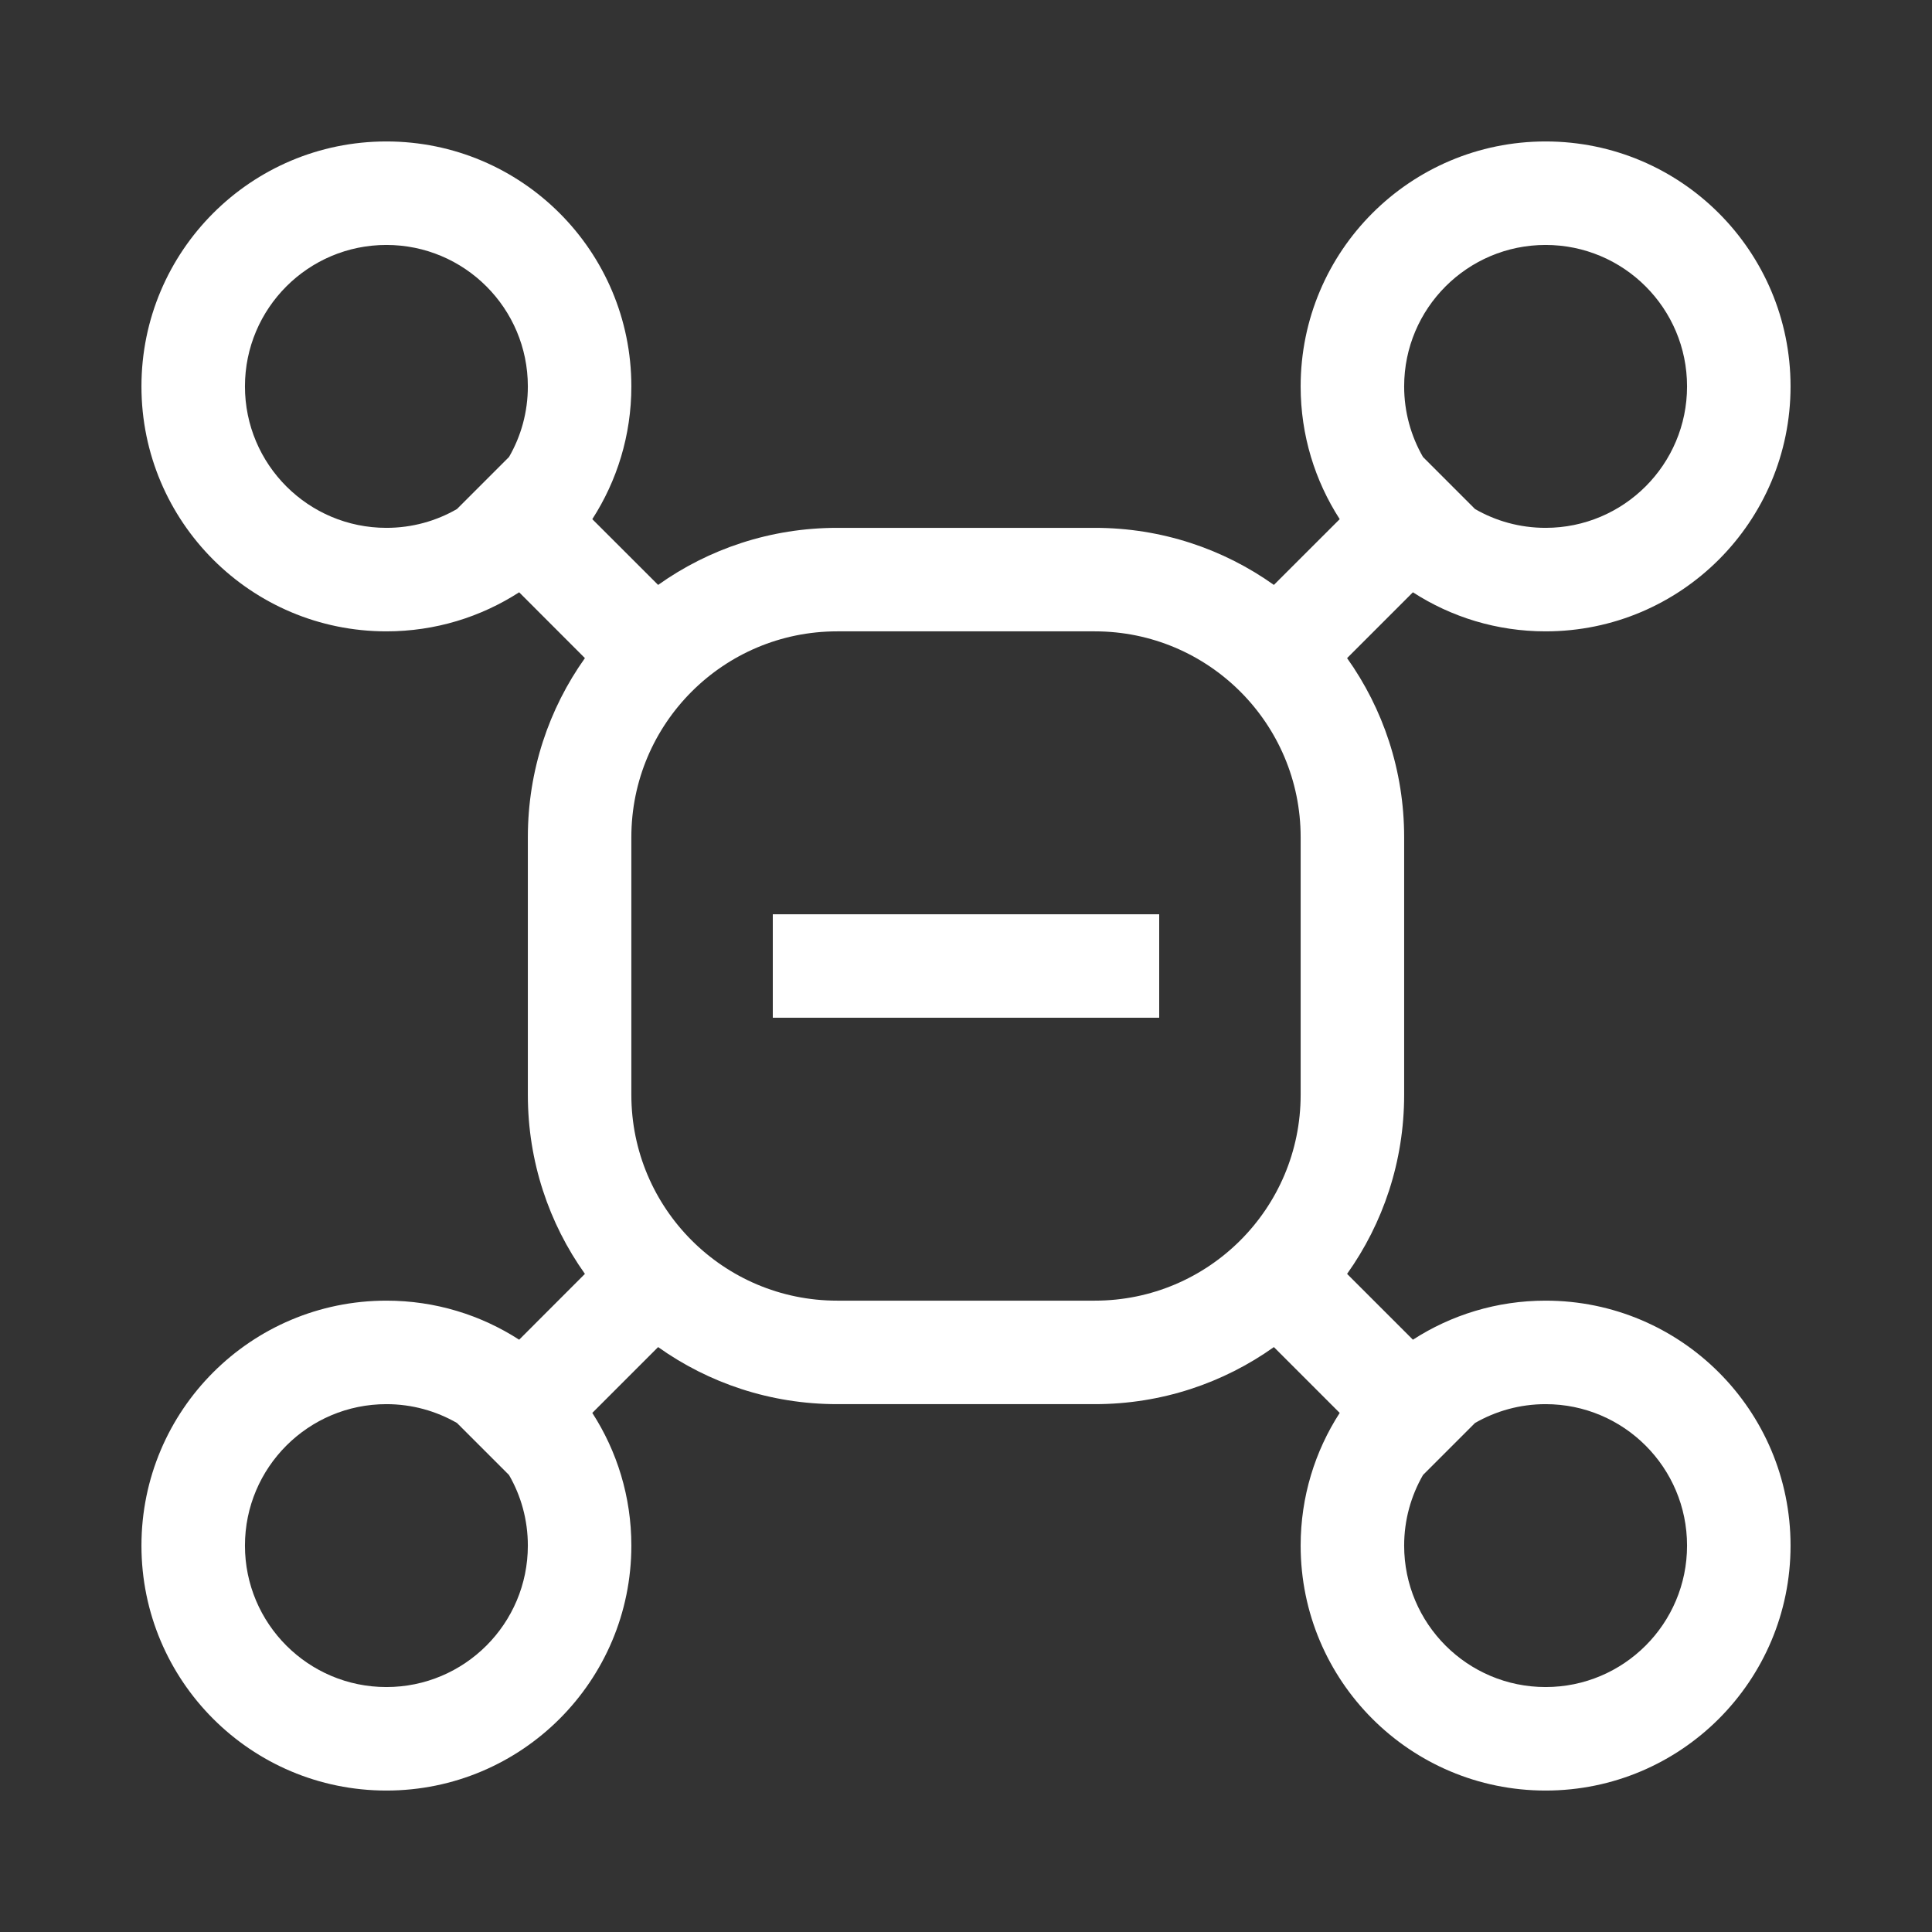 <svg width="28" height="28" viewBox="0 0 28 28" fill="none" xmlns="http://www.w3.org/2000/svg">
<rect x="0" y="0" width="28" height="28" fill="#333333" stroke="none"/>
<path fill-rule="evenodd" clip-rule="evenodd" d="M3.55 5.6C3.55 4.468 4.468 3.55 5.6 3.55C6.732 3.55 7.65 4.468 7.65 5.6C7.65 5.973 7.551 6.322 7.377 6.623L6.623 7.377C6.322 7.551 5.973 7.65 5.6 7.65C4.468 7.65 3.55 6.732 3.55 5.6ZM9.15 5.6C9.15 6.309 8.942 6.969 8.584 7.524L9.538 8.477C10.27 7.956 11.166 7.65 12.133 7.65H15.867C16.834 7.65 17.73 7.956 18.462 8.477L19.416 7.524C19.058 6.969 18.85 6.309 18.85 5.6C18.85 3.639 20.439 2.05 22.4 2.05C24.361 2.05 25.95 3.639 25.95 5.6C25.95 7.561 24.361 9.15 22.4 9.15C21.691 9.15 21.031 8.942 20.477 8.584L19.523 9.538C20.044 10.27 20.35 11.166 20.35 12.133V15.867C20.35 16.834 20.044 17.73 19.523 18.462L20.477 19.416C21.031 19.058 21.691 18.85 22.4 18.85C24.361 18.85 25.95 20.439 25.95 22.4C25.95 24.361 24.361 25.95 22.4 25.95C20.439 25.95 18.85 24.361 18.85 22.4C18.85 21.691 19.058 21.031 19.416 20.477L18.462 19.523C17.73 20.044 16.834 20.35 15.867 20.35H12.133C11.166 20.35 10.27 20.044 9.538 19.523L8.584 20.477C8.942 21.031 9.15 21.691 9.15 22.4C9.15 24.361 7.561 25.95 5.6 25.95C3.639 25.95 2.05 24.361 2.05 22.4C2.05 20.439 3.639 18.85 5.6 18.85C6.309 18.85 6.969 19.058 7.524 19.416L8.477 18.462C7.956 17.73 7.65 16.834 7.65 15.867V12.133C7.65 11.166 7.956 10.27 8.477 9.538L7.524 8.584C6.969 8.942 6.309 9.15 5.6 9.15C3.639 9.15 2.05 7.561 2.05 5.6C2.05 3.639 3.639 2.05 5.6 2.05C7.561 2.05 9.15 3.639 9.15 5.6ZM21.377 20.623L20.623 21.377C20.45 21.678 20.35 22.027 20.35 22.4C20.35 23.532 21.268 24.45 22.4 24.45C23.532 24.45 24.45 23.532 24.45 22.4C24.45 21.268 23.532 20.35 22.4 20.35C22.027 20.35 21.678 20.45 21.377 20.623ZM21.377 7.377C21.678 7.551 22.027 7.65 22.4 7.65C23.532 7.65 24.45 6.732 24.45 5.6C24.45 4.468 23.532 3.55 22.4 3.55C21.268 3.55 20.35 4.468 20.35 5.6C20.35 5.973 20.45 6.322 20.623 6.623L21.377 7.377ZM5.6 20.35C4.468 20.35 3.55 21.268 3.55 22.4C3.55 23.532 4.468 24.45 5.6 24.45C6.732 24.45 7.65 23.532 7.65 22.4C7.65 22.027 7.551 21.678 7.377 21.377L6.623 20.623C6.322 20.45 5.973 20.35 5.6 20.35ZM12.133 9.15C10.486 9.15 9.15 10.486 9.15 12.133V15.867C9.15 17.514 10.486 18.85 12.133 18.85H15.867C17.514 18.85 18.85 17.514 18.85 15.867V12.133C18.85 10.486 17.514 9.15 15.867 9.15H12.133ZM11.2 14.75H16.8V13.25H11.2V14.75Z" fill="white"/>
</svg>
